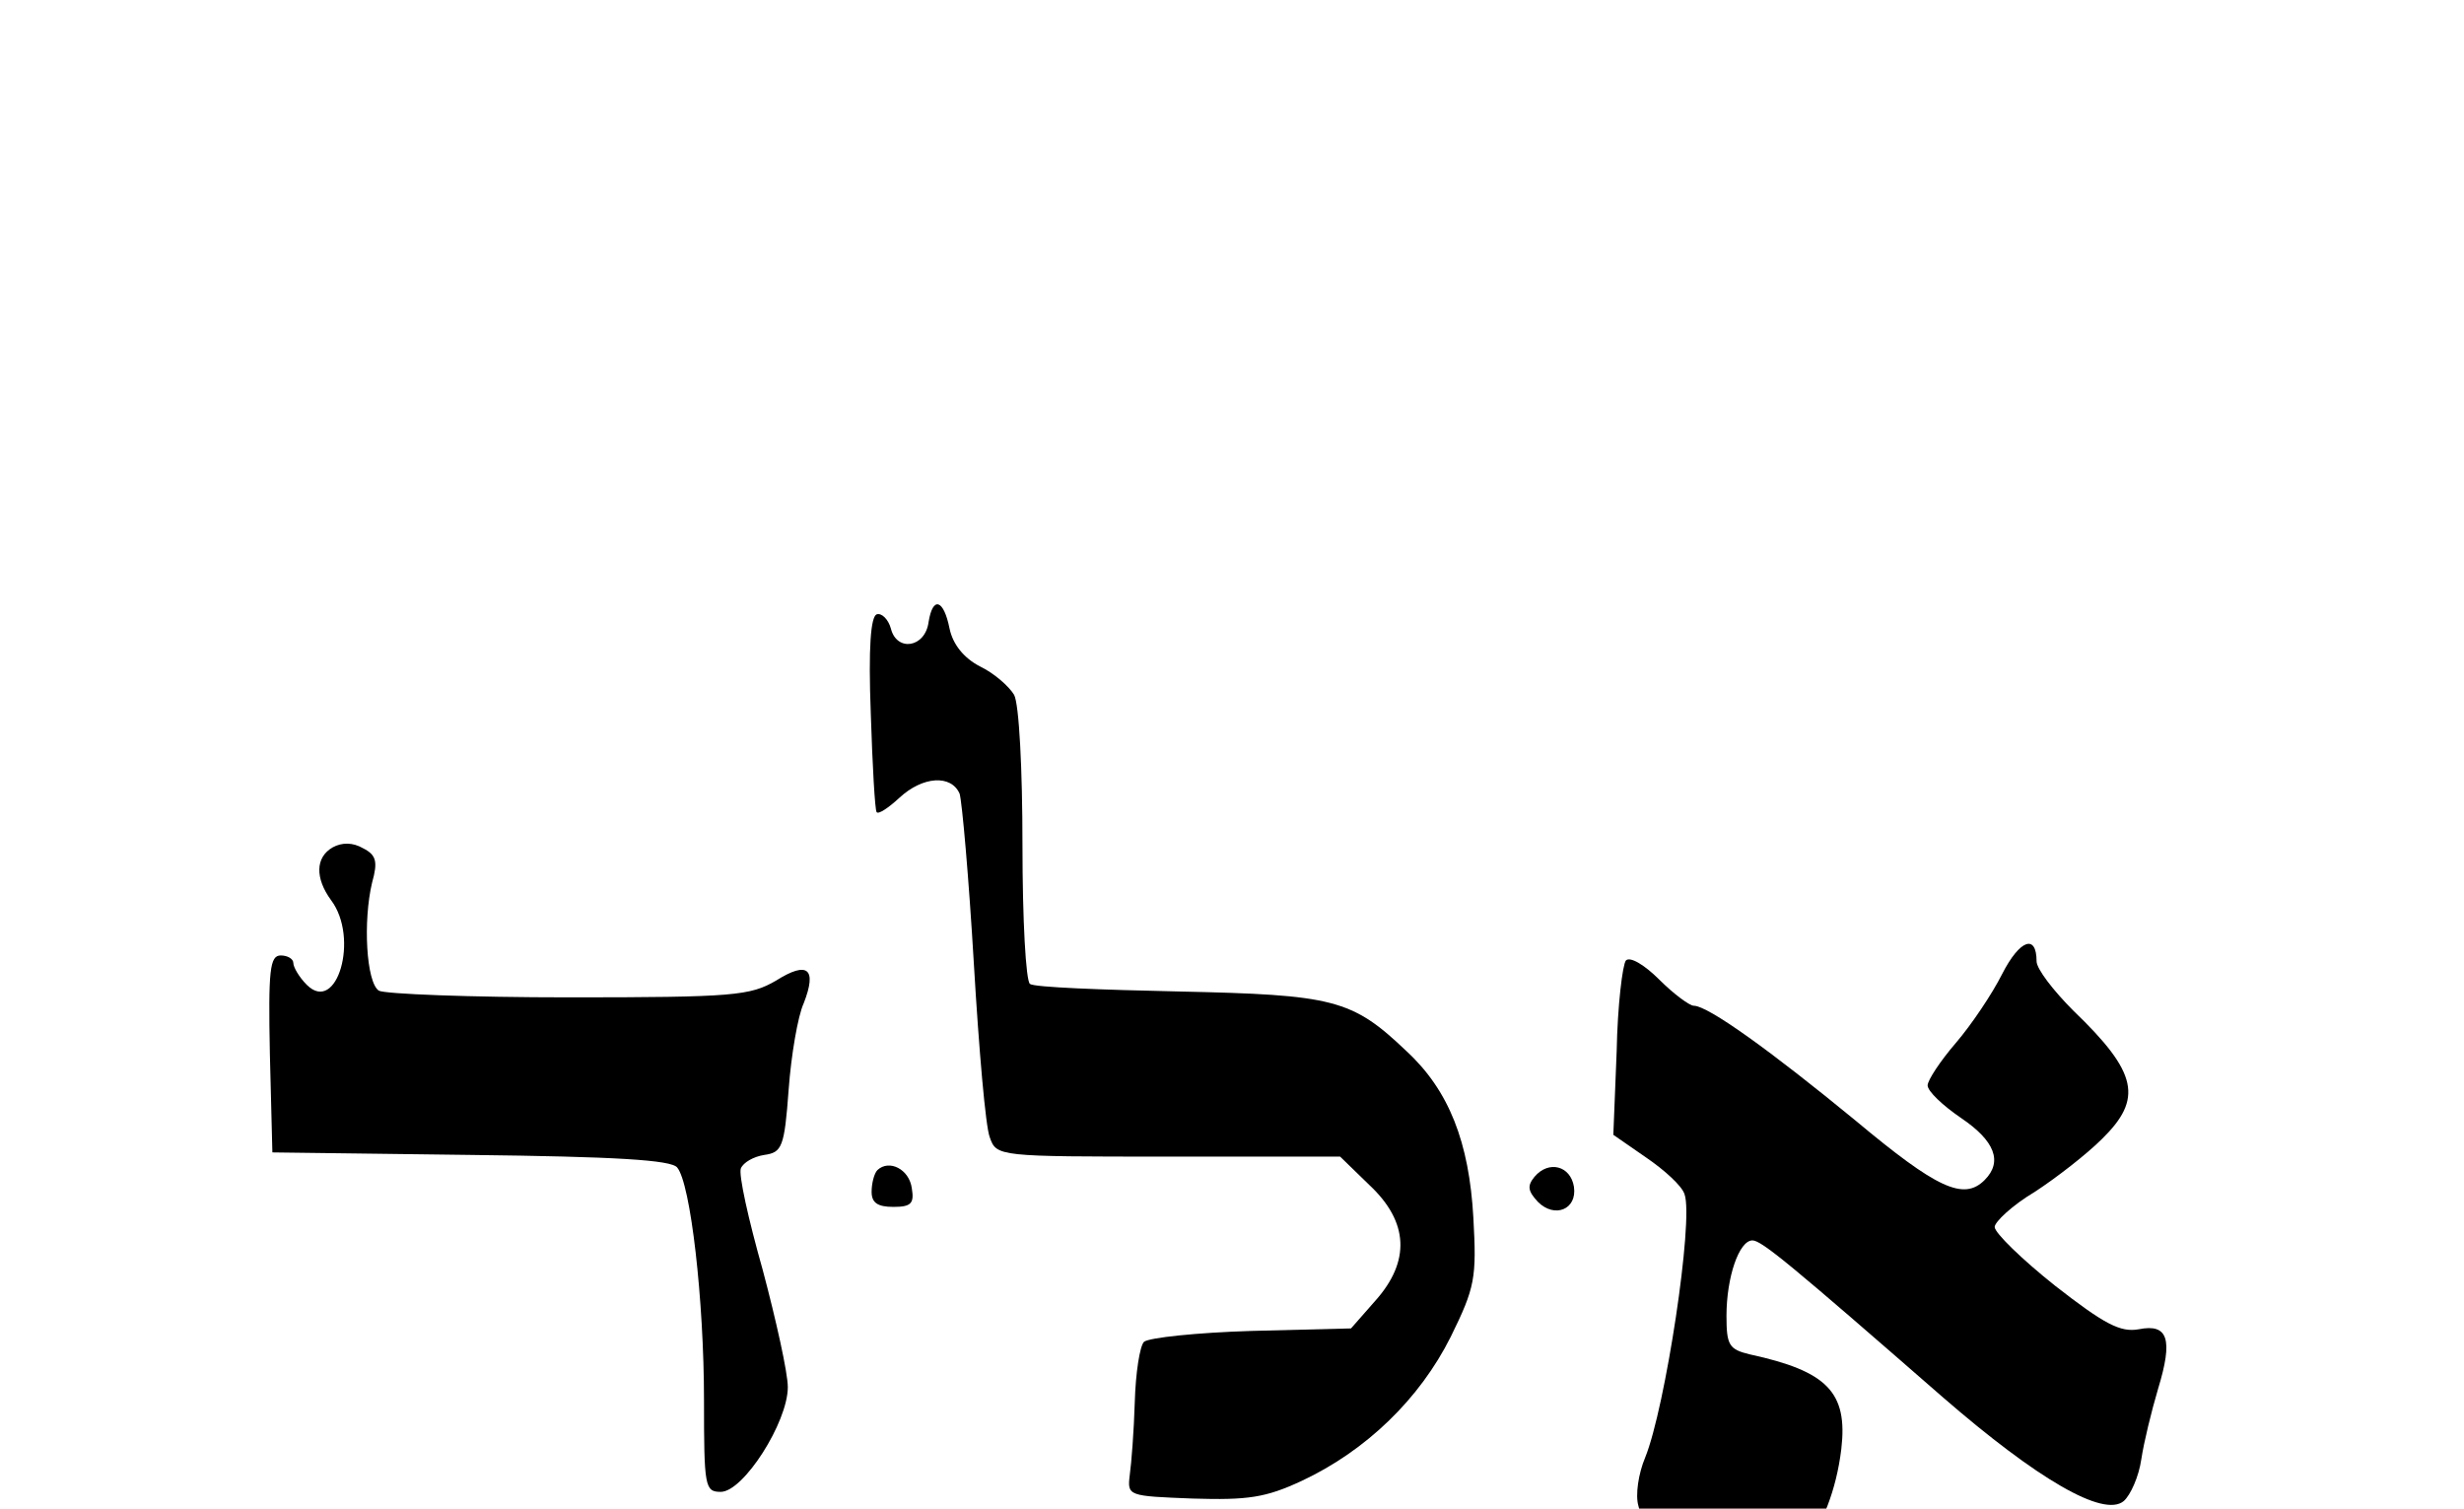 <?xml version="1.0" standalone="no"?>
<!DOCTYPE svg PUBLIC "-//W3C//DTD SVG 20010904//EN"
 "http://www.w3.org/TR/2001/REC-SVG-20010904/DTD/svg10.dtd">
<svg version="1.0" xmlns="http://www.w3.org/2000/svg"
 viewBox="0 -60 294 180"
 
 preserveAspectRatio="xMidYMid meet">

<g transform="translate(0,152) scale(0.1,-0.1)"
stroke="none">
<path d="M1108 1378 c-4 -31 -38 -36 -45 -8 -3 11 -11 19 -17 17 -7 -3 -10
-39 -7 -118 2 -63 5 -116 7 -118 2 -3 14 5 27 17 28 26 62 28 72 5 3 -10 11
-101 17 -203 6 -102 14 -195 19 -207 8 -23 10 -23 213 -23 l205 0 35 -34 c47
-44 49 -91 7 -138 l-29 -33 -119 -3 c-65 -2 -122 -8 -128 -13 -5 -5 -10 -37
-11 -72 -1 -34 -4 -73 -6 -87 -3 -25 -2 -25 75 -28 66 -2 87 1 130 21 77 36
141 98 178 172 29 59 31 70 27 142 -5 90 -29 152 -80 199 -65 62 -87 67 -271
71 -93 2 -173 5 -178 9 -5 3 -9 77 -9 165 0 91 -4 169 -10 180 -6 10 -24 26
-41 34 -19 10 -32 26 -36 45 -7 35 -20 39 -25 8z"/>
<path d="M397 1109 c-21 -12 -21 -37 -2 -63 34 -45 7 -137 -29 -101 -9 9 -16
21 -16 26 0 5 -7 9 -15 9 -13 0 -15 -17 -13 -117 l3 -118 236 -3 c173 -2 240
-6 247 -15 16 -19 32 -158 32 -278 0 -103 1 -109 20 -109 27 0 80 83 80 125 0
17 -14 80 -30 140 -17 60 -29 114 -26 121 3 7 15 14 28 16 21 3 24 9 29 78 3
41 11 88 18 103 16 41 5 51 -33 27 -31 -18 -50 -20 -247 -20 -118 0 -220 4
-227 8 -15 10 -19 83 -8 129 7 25 5 33 -11 41 -12 7 -25 7 -36 1z"/>
<path d="M2389 958 c-12 -24 -37 -61 -55 -82 -19 -22 -34 -45 -34 -51 0 -7 18
-24 40 -39 40 -27 50 -52 28 -74 -25 -25 -57 -10 -154 71 -101 83 -176 137
-193 137 -5 0 -24 14 -41 31 -18 18 -35 28 -40 23 -4 -5 -10 -54 -11 -108 l-4
-100 39 -27 c22 -15 43 -34 46 -44 11 -31 -23 -255 -47 -314 -8 -19 -12 -45
-8 -58 5 -22 10 -24 33 -18 15 4 47 8 71 9 40 1 46 -2 51 -24 16 -67 75 1 87
101 8 68 -17 93 -109 113 -25 6 -28 11 -28 46 0 46 15 90 31 90 11 0 47 -30
227 -187 113 -98 192 -144 216 -124 8 7 18 29 21 50 3 20 12 57 20 84 18 59
12 78 -23 71 -22 -4 -41 6 -100 52 -39 31 -72 63 -72 70 0 6 21 26 48 42 26
17 62 45 80 63 49 48 43 79 -34 153 -24 24 -44 50 -44 59 0 33 -20 26 -41 -15z"/>
<path d="M1047 724 c-4 -4 -7 -16 -7 -26 0 -13 7 -18 26 -18 21 0 25 4 22 22
-3 23 -27 35 -41 22z"/>
<path d="M1831 716 c-9 -11 -8 -17 4 -30 20 -20 47 -9 43 18 -4 25 -30 32 -47
12z"/>
</g>
</svg>
